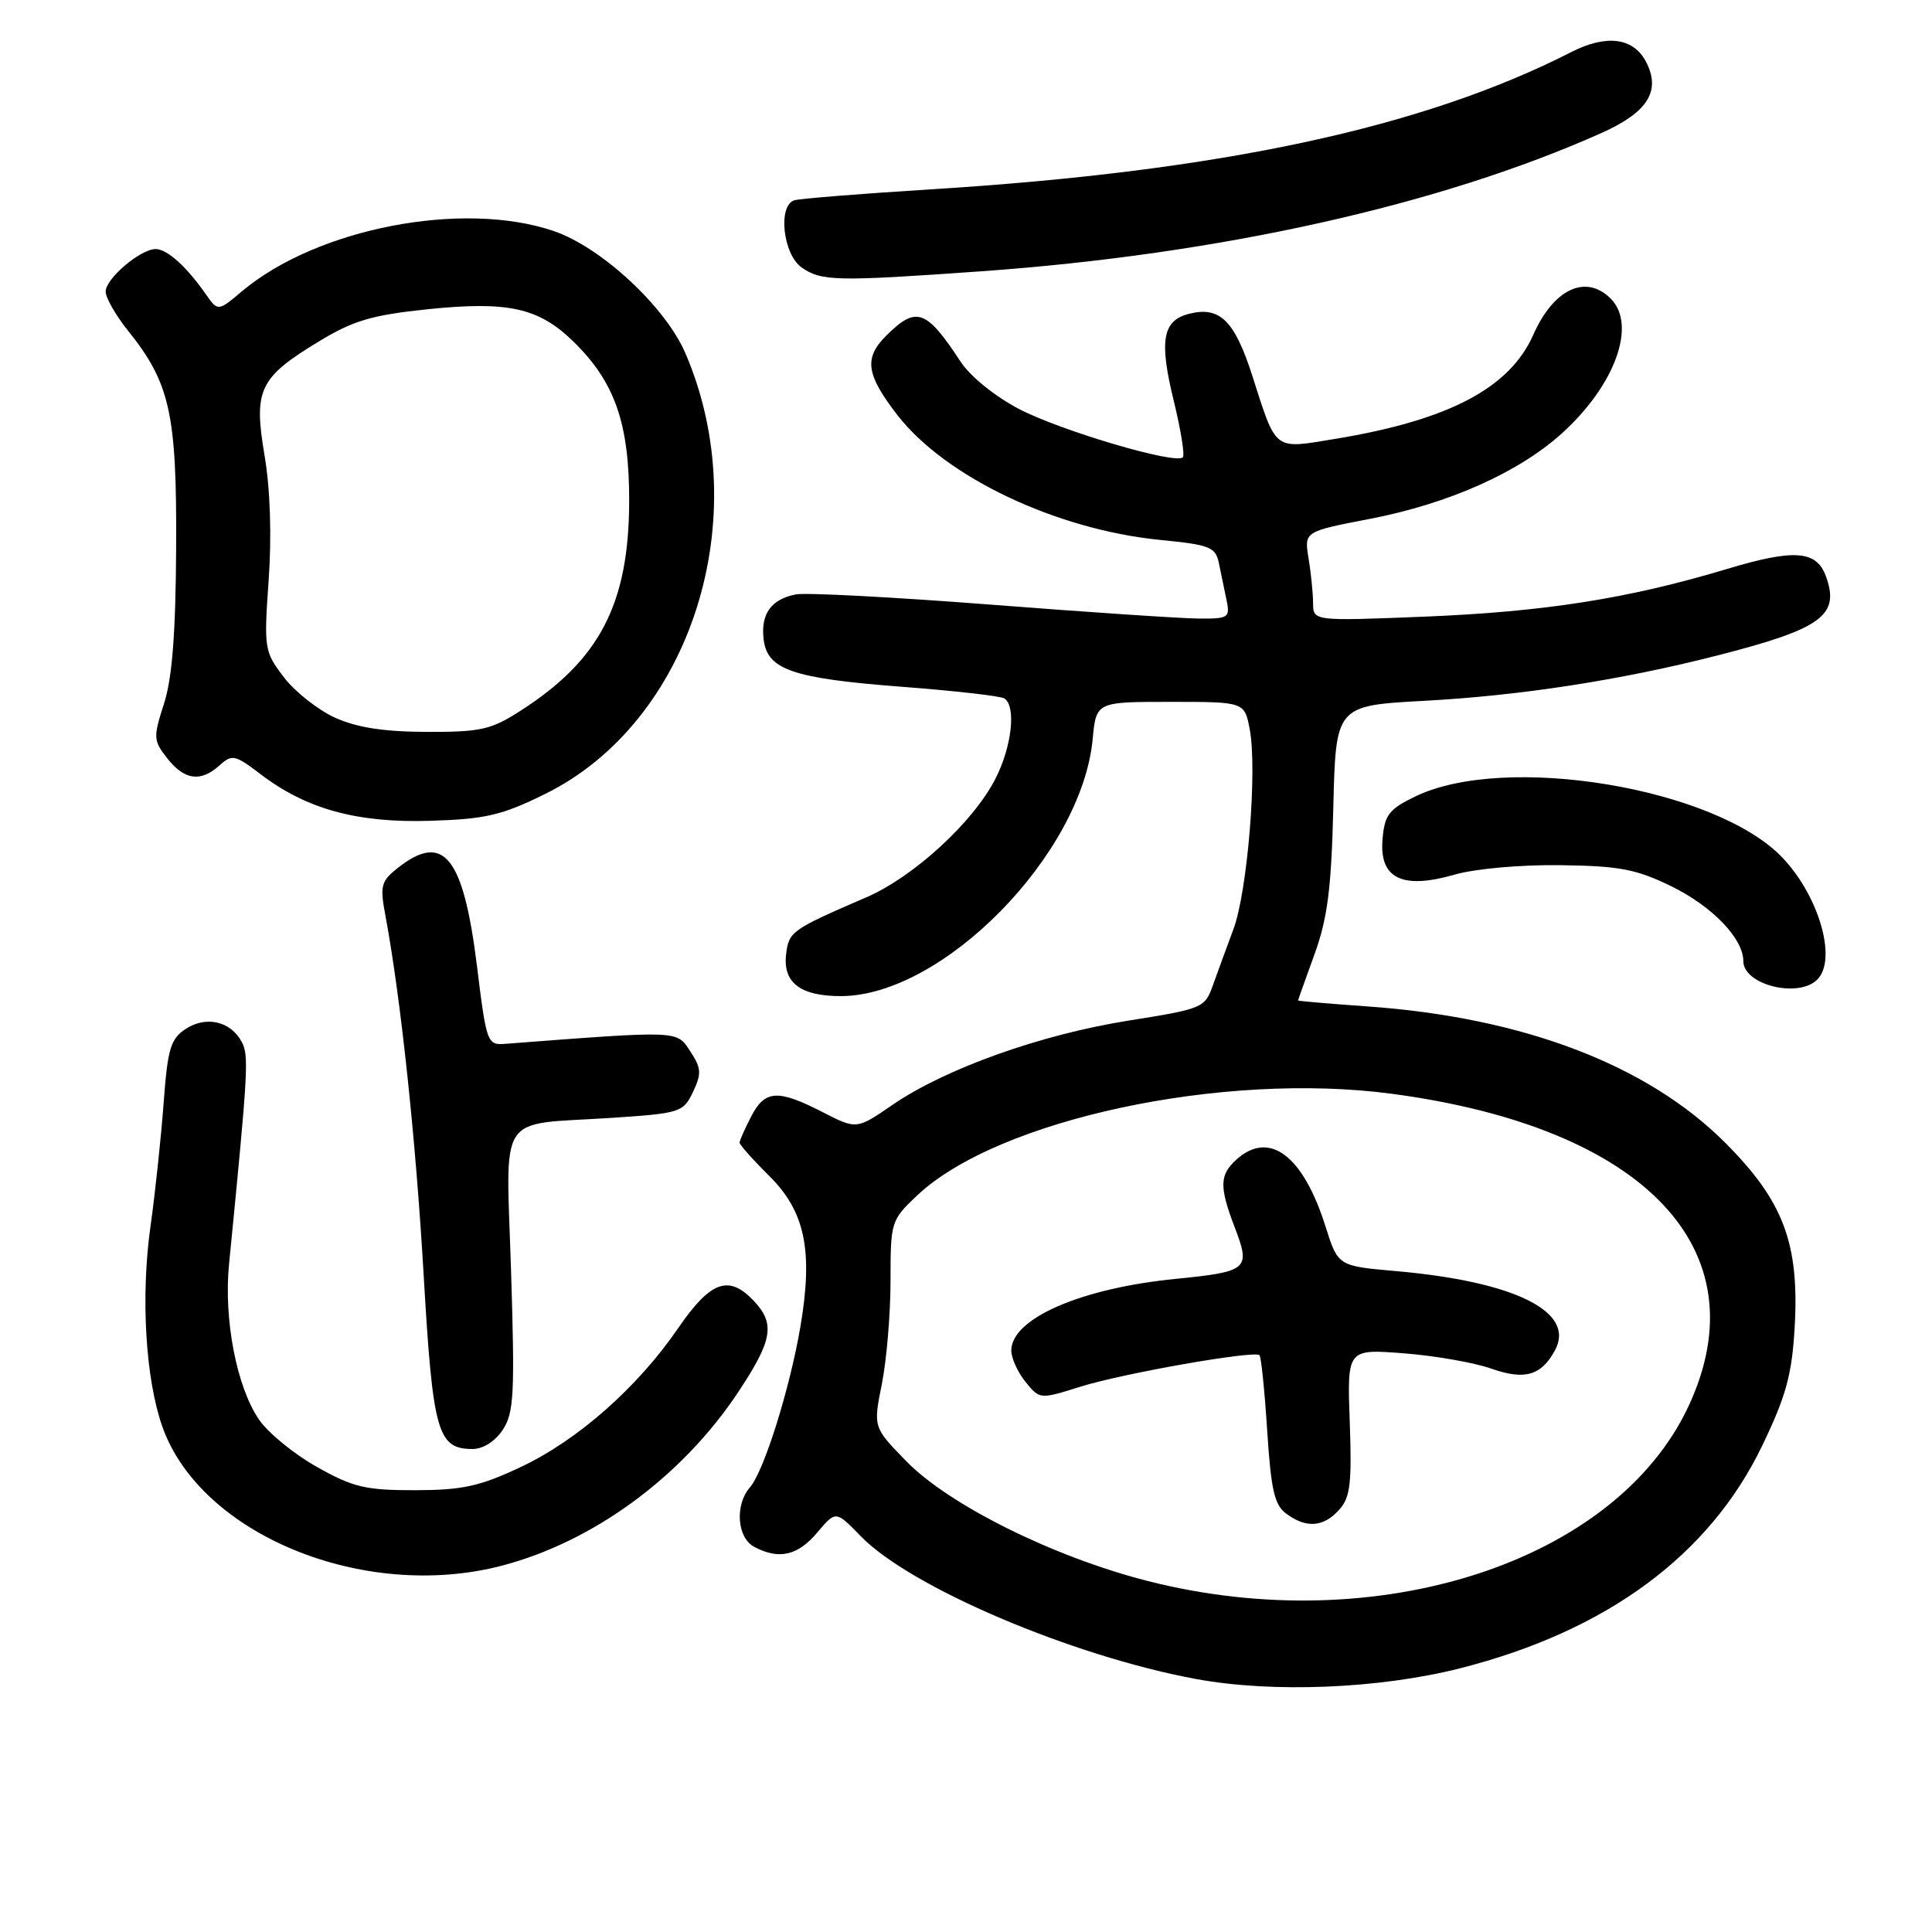 <?xml version="1.0" encoding="UTF-8" standalone="no"?>
<!DOCTYPE svg PUBLIC "-//W3C//DTD SVG 1.1//EN" "http://www.w3.org/Graphics/SVG/1.1/DTD/svg11.dtd" >
<svg xmlns="http://www.w3.org/2000/svg" xmlns:xlink="http://www.w3.org/1999/xlink" version="1.1" viewBox="0 0 256 256">
 <g >
 <path fill="currentColor"
d=" M 193.50 221.05 C 212.92 216.11 226.54 206.06 233.52 191.52 C 236.66 184.99 237.44 182.16 237.80 175.90 C 238.44 164.77 236.33 159.16 228.59 151.41 C 218.28 141.09 201.83 134.82 181.25 133.36 C 176.16 133.00 172.00 132.64 172.00 132.57 C 172.00 132.49 172.98 129.75 174.17 126.47 C 175.90 121.71 176.41 117.76 176.67 107.00 C 177.00 93.50 177.00 93.50 188.75 92.86 C 201.43 92.18 214.81 90.11 227.46 86.88 C 241.44 83.31 243.86 81.54 241.92 76.30 C 240.67 72.93 237.70 72.72 228.81 75.40 C 215.76 79.32 204.69 81.06 188.75 81.71 C 174.00 82.30 174.00 82.30 173.99 79.90 C 173.98 78.58 173.71 75.91 173.39 73.97 C 172.81 70.43 172.81 70.43 181.53 68.75 C 191.95 66.74 201.20 62.62 206.95 57.43 C 214.01 51.05 216.91 43.06 213.43 39.57 C 210.14 36.28 205.86 38.27 203.17 44.36 C 200.04 51.42 191.99 55.66 177.01 58.14 C 168.66 59.51 169.19 59.92 165.92 49.74 C 163.58 42.46 161.62 40.55 157.56 41.58 C 154.04 42.46 153.57 45.13 155.53 53.12 C 156.47 56.96 157.01 60.32 156.73 60.60 C 155.77 61.57 140.59 57.09 135.06 54.21 C 131.84 52.53 128.56 49.88 127.27 47.90 C 122.71 40.95 121.40 40.51 117.39 44.52 C 114.45 47.46 114.77 49.65 118.91 55.00 C 125.28 63.22 139.94 70.18 153.78 71.55 C 160.34 72.19 161.07 72.49 161.51 74.63 C 161.78 75.93 162.23 78.12 162.52 79.50 C 163.01 81.86 162.80 82.00 158.77 81.96 C 156.42 81.94 144.01 81.11 131.19 80.11 C 118.37 79.12 106.80 78.51 105.47 78.76 C 102.20 79.39 100.79 81.33 101.18 84.68 C 101.64 88.74 104.97 89.89 119.49 91.00 C 126.44 91.53 132.55 92.22 133.07 92.54 C 134.67 93.53 134.09 98.91 131.90 103.19 C 128.97 108.93 121.07 116.19 114.79 118.90 C 104.84 123.20 104.52 123.43 104.16 126.48 C 103.73 130.22 106.09 132.00 111.44 131.99 C 124.95 131.96 143.31 113.22 144.78 97.98 C 145.25 93.00 145.25 93.00 155.08 93.00 C 164.91 93.00 164.91 93.00 165.60 96.66 C 166.61 102.09 165.30 118.14 163.43 123.14 C 162.54 125.54 161.31 128.88 160.71 130.57 C 159.65 133.56 159.34 133.68 149.45 135.25 C 137.89 137.09 125.26 141.60 118.26 146.40 C 113.50 149.67 113.50 149.67 109.00 147.36 C 103.05 144.31 101.35 144.42 99.53 147.95 C 98.69 149.57 98.00 151.13 98.00 151.41 C 98.00 151.69 99.76 153.67 101.91 155.80 C 106.68 160.51 107.76 165.71 106.07 175.72 C 104.67 183.97 101.24 194.93 99.37 197.08 C 97.35 199.41 97.66 203.75 99.93 204.96 C 103.19 206.71 105.71 206.14 108.29 203.07 C 110.75 200.15 110.75 200.15 114.05 203.55 C 120.60 210.31 142.03 219.44 158.50 222.48 C 168.62 224.35 182.80 223.77 193.50 221.05 Z  M 66.46 207.47 C 78.63 204.30 90.41 195.65 97.85 184.41 C 102.36 177.60 102.74 175.42 99.91 172.40 C 96.57 168.85 94.16 169.72 89.85 176.00 C 84.48 183.84 76.53 190.85 69.00 194.39 C 63.57 196.95 61.27 197.45 55.00 197.46 C 48.46 197.47 46.79 197.08 42.00 194.38 C 38.97 192.69 35.51 189.85 34.31 188.09 C 31.35 183.75 29.63 174.81 30.35 167.51 C 32.90 141.64 33.00 139.87 32.02 138.04 C 30.56 135.31 27.31 134.57 24.60 136.34 C 22.60 137.66 22.21 138.96 21.68 146.18 C 21.34 150.75 20.56 158.10 19.94 162.50 C 18.63 171.81 19.28 182.70 21.51 189.03 C 26.56 203.34 48.21 212.22 66.46 207.47 Z  M 66.63 189.44 C 68.10 187.20 68.23 184.65 67.72 168.49 C 67.05 147.01 65.68 149.12 80.92 148.13 C 90.15 147.52 90.53 147.40 91.82 144.70 C 92.98 142.26 92.94 141.55 91.46 139.30 C 89.64 136.52 90.18 136.54 67.00 138.31 C 64.55 138.50 64.47 138.27 63.20 128.00 C 61.40 113.49 58.79 110.23 52.76 114.97 C 50.47 116.77 50.32 117.35 51.08 121.38 C 53.10 132.22 55.10 151.01 56.14 169.00 C 57.35 189.81 57.97 192.00 62.63 192.00 C 64.02 192.00 65.63 190.97 66.63 189.44 Z  M 240.80 129.80 C 243.45 127.15 241.06 118.79 236.20 113.66 C 227.40 104.39 199.41 99.73 187.48 105.56 C 184.02 107.24 183.46 107.99 183.19 111.24 C 182.76 116.40 185.81 117.89 192.71 115.90 C 195.45 115.11 201.46 114.57 206.75 114.64 C 214.59 114.74 216.82 115.17 221.47 117.44 C 226.90 120.10 231.00 124.37 231.00 127.35 C 231.00 130.50 238.29 132.31 240.80 129.80 Z  M 72.22 105.21 C 91.58 95.68 100.20 68.61 90.82 46.81 C 88.17 40.64 79.67 32.76 73.36 30.61 C 61.32 26.51 41.99 30.24 32.07 38.59 C 28.88 41.28 28.88 41.28 27.25 38.95 C 24.71 35.32 22.13 33.00 20.63 33.00 C 18.61 33.00 14.00 36.92 14.00 38.63 C 14.00 39.45 15.33 41.78 16.96 43.81 C 22.53 50.76 23.43 54.80 23.34 72.50 C 23.28 83.93 22.82 89.85 21.73 93.24 C 20.29 97.72 20.31 98.12 22.17 100.49 C 24.45 103.39 26.60 103.67 29.11 101.40 C 30.74 99.92 31.15 100.01 34.52 102.58 C 40.58 107.21 47.34 109.07 57.03 108.76 C 64.33 108.54 66.50 108.03 72.22 105.21 Z  M 130.00 35.95 C 161.60 33.70 190.84 27.18 212.23 17.61 C 218.40 14.85 220.14 12.00 218.06 8.10 C 216.38 4.98 212.82 4.54 208.20 6.90 C 188.52 16.94 161.74 22.69 123.50 25.08 C 114.15 25.66 105.94 26.32 105.25 26.54 C 103.04 27.24 103.75 33.71 106.22 35.44 C 108.83 37.27 110.81 37.31 130.00 35.95 Z  M 152.00 209.47 C 139.57 206.29 125.78 199.44 120.10 193.63 C 115.70 189.12 115.70 189.12 116.85 183.39 C 117.48 180.24 118.00 174.08 118.00 169.70 C 118.00 161.88 118.06 161.68 121.53 158.40 C 132.21 148.33 162.01 141.95 184.41 144.93 C 217.94 149.39 233.36 165.58 223.78 186.24 C 214.15 207.01 182.47 217.27 152.00 209.47 Z  M 177.44 200.06 C 178.92 198.43 179.14 196.59 178.85 188.43 C 178.50 178.74 178.50 178.74 186.00 179.32 C 190.12 179.64 195.33 180.55 197.57 181.34 C 202.03 182.92 204.24 182.28 206.06 178.89 C 208.78 173.80 200.71 169.80 184.89 168.42 C 177.29 167.75 177.29 167.75 175.63 162.49 C 172.66 153.08 168.18 149.72 163.83 153.65 C 161.57 155.70 161.54 157.24 163.67 162.80 C 165.72 168.17 165.32 168.51 155.85 169.45 C 143.23 170.69 134.00 174.71 134.00 178.96 C 134.00 179.96 134.85 181.83 135.89 183.11 C 137.77 185.43 137.79 185.43 143.14 183.75 C 148.77 181.98 166.22 178.91 166.89 179.57 C 167.11 179.78 167.57 184.28 167.91 189.57 C 168.42 197.46 168.87 199.43 170.46 200.59 C 173.10 202.53 175.37 202.36 177.44 200.06 Z  M 44.38 95.09 C 42.12 94.06 39.07 91.65 37.61 89.73 C 35.02 86.34 34.96 85.95 35.60 76.86 C 36.01 71.01 35.81 64.78 35.05 60.32 C 33.58 51.61 34.34 50.03 42.34 45.19 C 46.80 42.48 49.33 41.74 56.63 40.98 C 67.31 39.88 71.35 40.76 75.95 45.23 C 81.48 50.61 83.40 56.12 83.37 66.50 C 83.32 79.99 79.48 87.42 69.05 94.13 C 65.09 96.69 63.74 97.00 56.55 96.98 C 50.86 96.96 47.29 96.41 44.38 95.09 Z "/>
</g>
</svg>